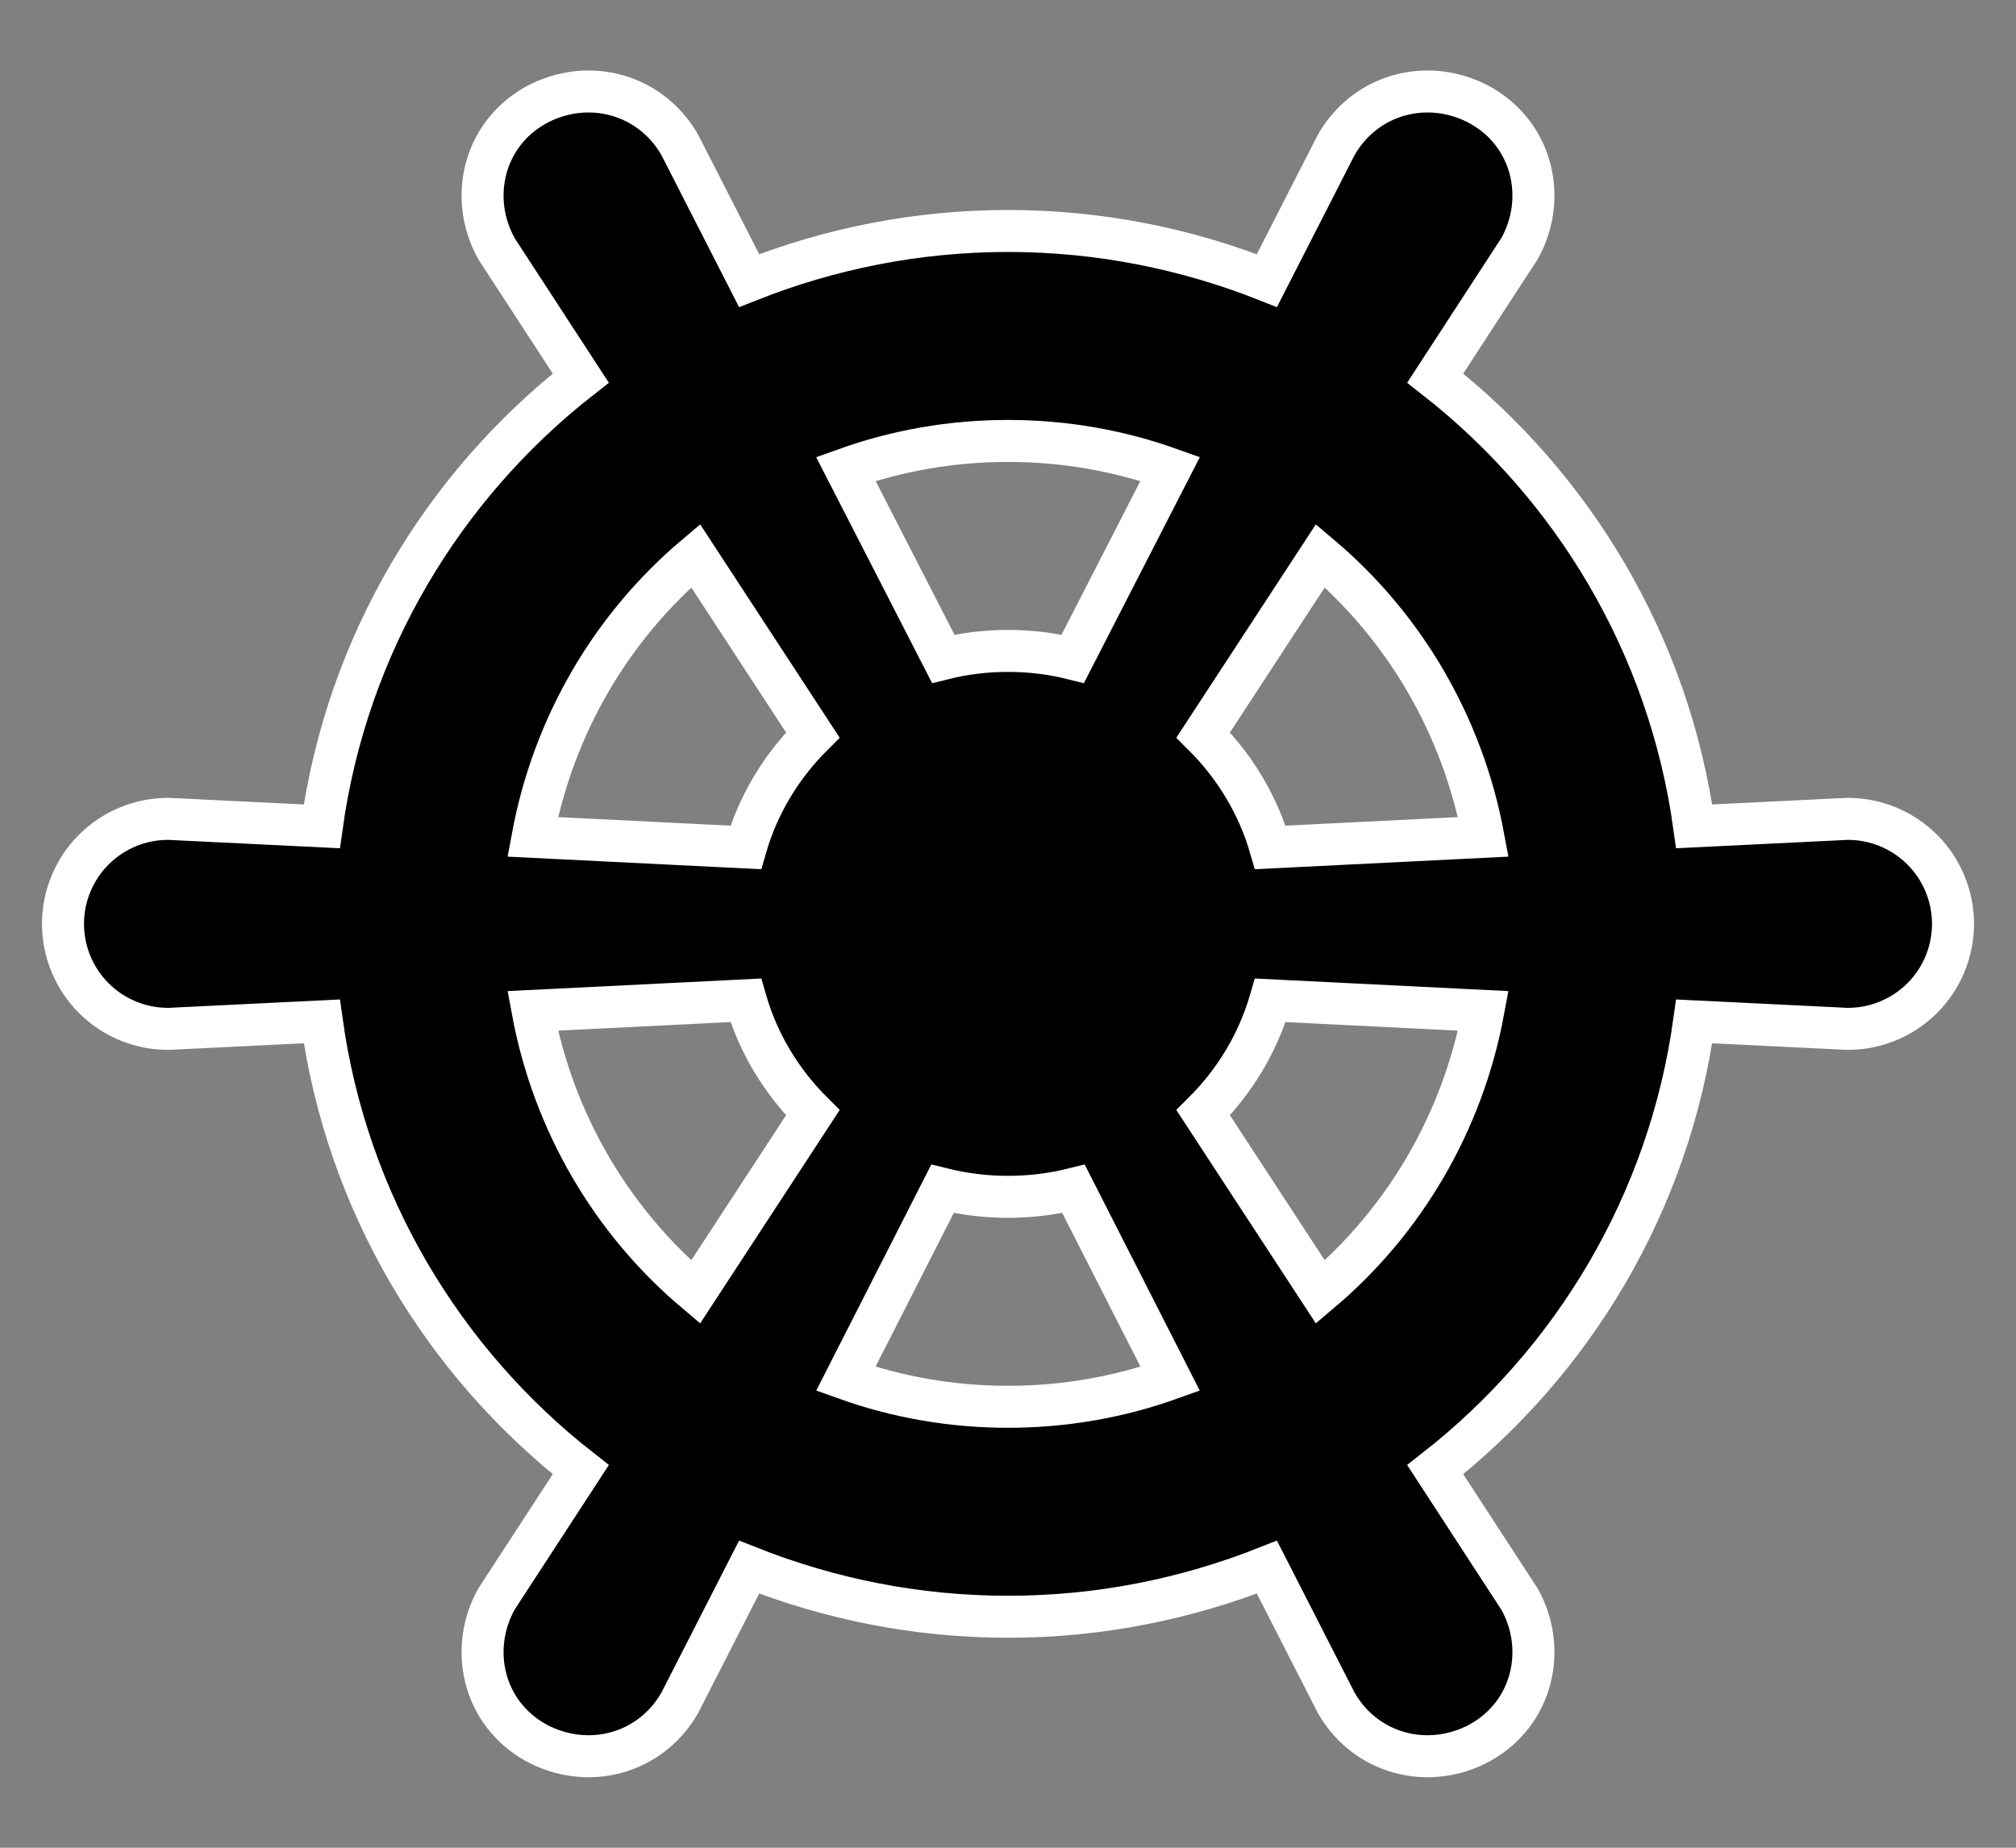 <svg width="24" height="22" viewBox="0 0 24 22" fill="none" xmlns="http://www.w3.org/2000/svg">
<rect x="0" y="0" width="24" height="22" fill="#808080" stroke="none"/>
<path d="M2.012 9.75L2.012 9.75H2C1.668 9.75 1.351 9.882 1.116 10.116C0.882 10.351 0.75 10.668 0.75 11C0.75 11.332 0.882 11.649 1.116 11.884C1.351 12.118 1.668 12.25 2 12.25V12.25L2.012 12.25L3.831 12.161C4.131 14.323 5.271 16.213 6.914 17.498L5.92 19.024L5.916 19.03L5.912 19.037C5.579 19.629 5.748 20.396 6.378 20.748L6.381 20.75C6.996 21.082 7.736 20.886 8.086 20.286L8.086 20.286L8.093 20.274L8.918 18.659C9.869 19.036 10.908 19.25 12 19.25C13.092 19.25 14.131 19.036 15.082 18.659L15.907 20.274L15.907 20.274L15.914 20.286C16.264 20.886 17.004 21.082 17.619 20.75L17.619 20.75L17.622 20.748C18.252 20.396 18.421 19.629 18.088 19.037L18.084 19.03L18.079 19.024L17.086 17.498C18.729 16.213 19.869 14.323 20.169 12.161L21.988 12.25L21.988 12.25H22C22.331 12.25 22.649 12.118 22.884 11.884C23.118 11.649 23.25 11.332 23.25 11C23.25 10.668 23.118 10.351 22.884 10.116C22.649 9.882 22.331 9.75 22 9.75V9.75L21.988 9.75L20.169 9.839C19.869 7.677 18.729 5.787 17.086 4.502L18.079 2.976L18.084 2.97L18.088 2.963C18.421 2.371 18.252 1.604 17.622 1.252L17.622 1.252L17.619 1.25C17.004 0.918 16.264 1.114 15.914 1.714L15.914 1.714L15.907 1.726L15.082 3.341C14.131 2.964 13.092 2.75 12 2.75C10.908 2.75 9.869 2.964 8.918 3.341L8.093 1.726L8.093 1.726L8.086 1.714C7.736 1.114 6.996 0.918 6.381 1.25L6.381 1.25L6.378 1.252C5.748 1.604 5.579 2.371 5.912 2.963L5.916 2.97L5.92 2.976L6.914 4.502C5.271 5.787 4.131 7.677 3.831 9.839L2.012 9.75ZM8.281 6.617L9.676 8.751C9.302 9.123 9.025 9.58 8.878 10.09L6.341 9.964C6.588 8.634 7.285 7.457 8.281 6.617ZM13.931 5.583L12.771 7.844C12.527 7.783 12.27 7.75 12 7.75C11.73 7.75 11.473 7.783 11.229 7.844L10.069 5.583C10.67 5.368 11.32 5.25 12 5.25C12.68 5.25 13.33 5.368 13.931 5.583ZM14.324 8.751L15.719 6.617C16.715 7.457 17.412 8.634 17.659 9.964L15.123 10.09C14.975 9.58 14.698 9.123 14.324 8.751ZM15.719 15.383L14.324 13.249C14.698 12.877 14.975 12.42 15.123 11.91L17.659 12.036C17.412 13.367 16.715 14.543 15.719 15.383ZM10.069 16.417L11.22 14.155C11.47 14.217 11.728 14.25 12 14.25C12.272 14.25 12.53 14.217 12.78 14.155L13.931 16.417C13.331 16.632 12.68 16.75 12 16.75C11.32 16.75 10.669 16.632 10.069 16.417ZM8.281 15.383C7.285 14.543 6.588 13.367 6.341 12.036L8.878 11.91C9.025 12.42 9.302 12.877 9.676 13.249L8.281 15.383Z" fill="black" stroke="white" stroke-width="0.5"/>
</svg>
